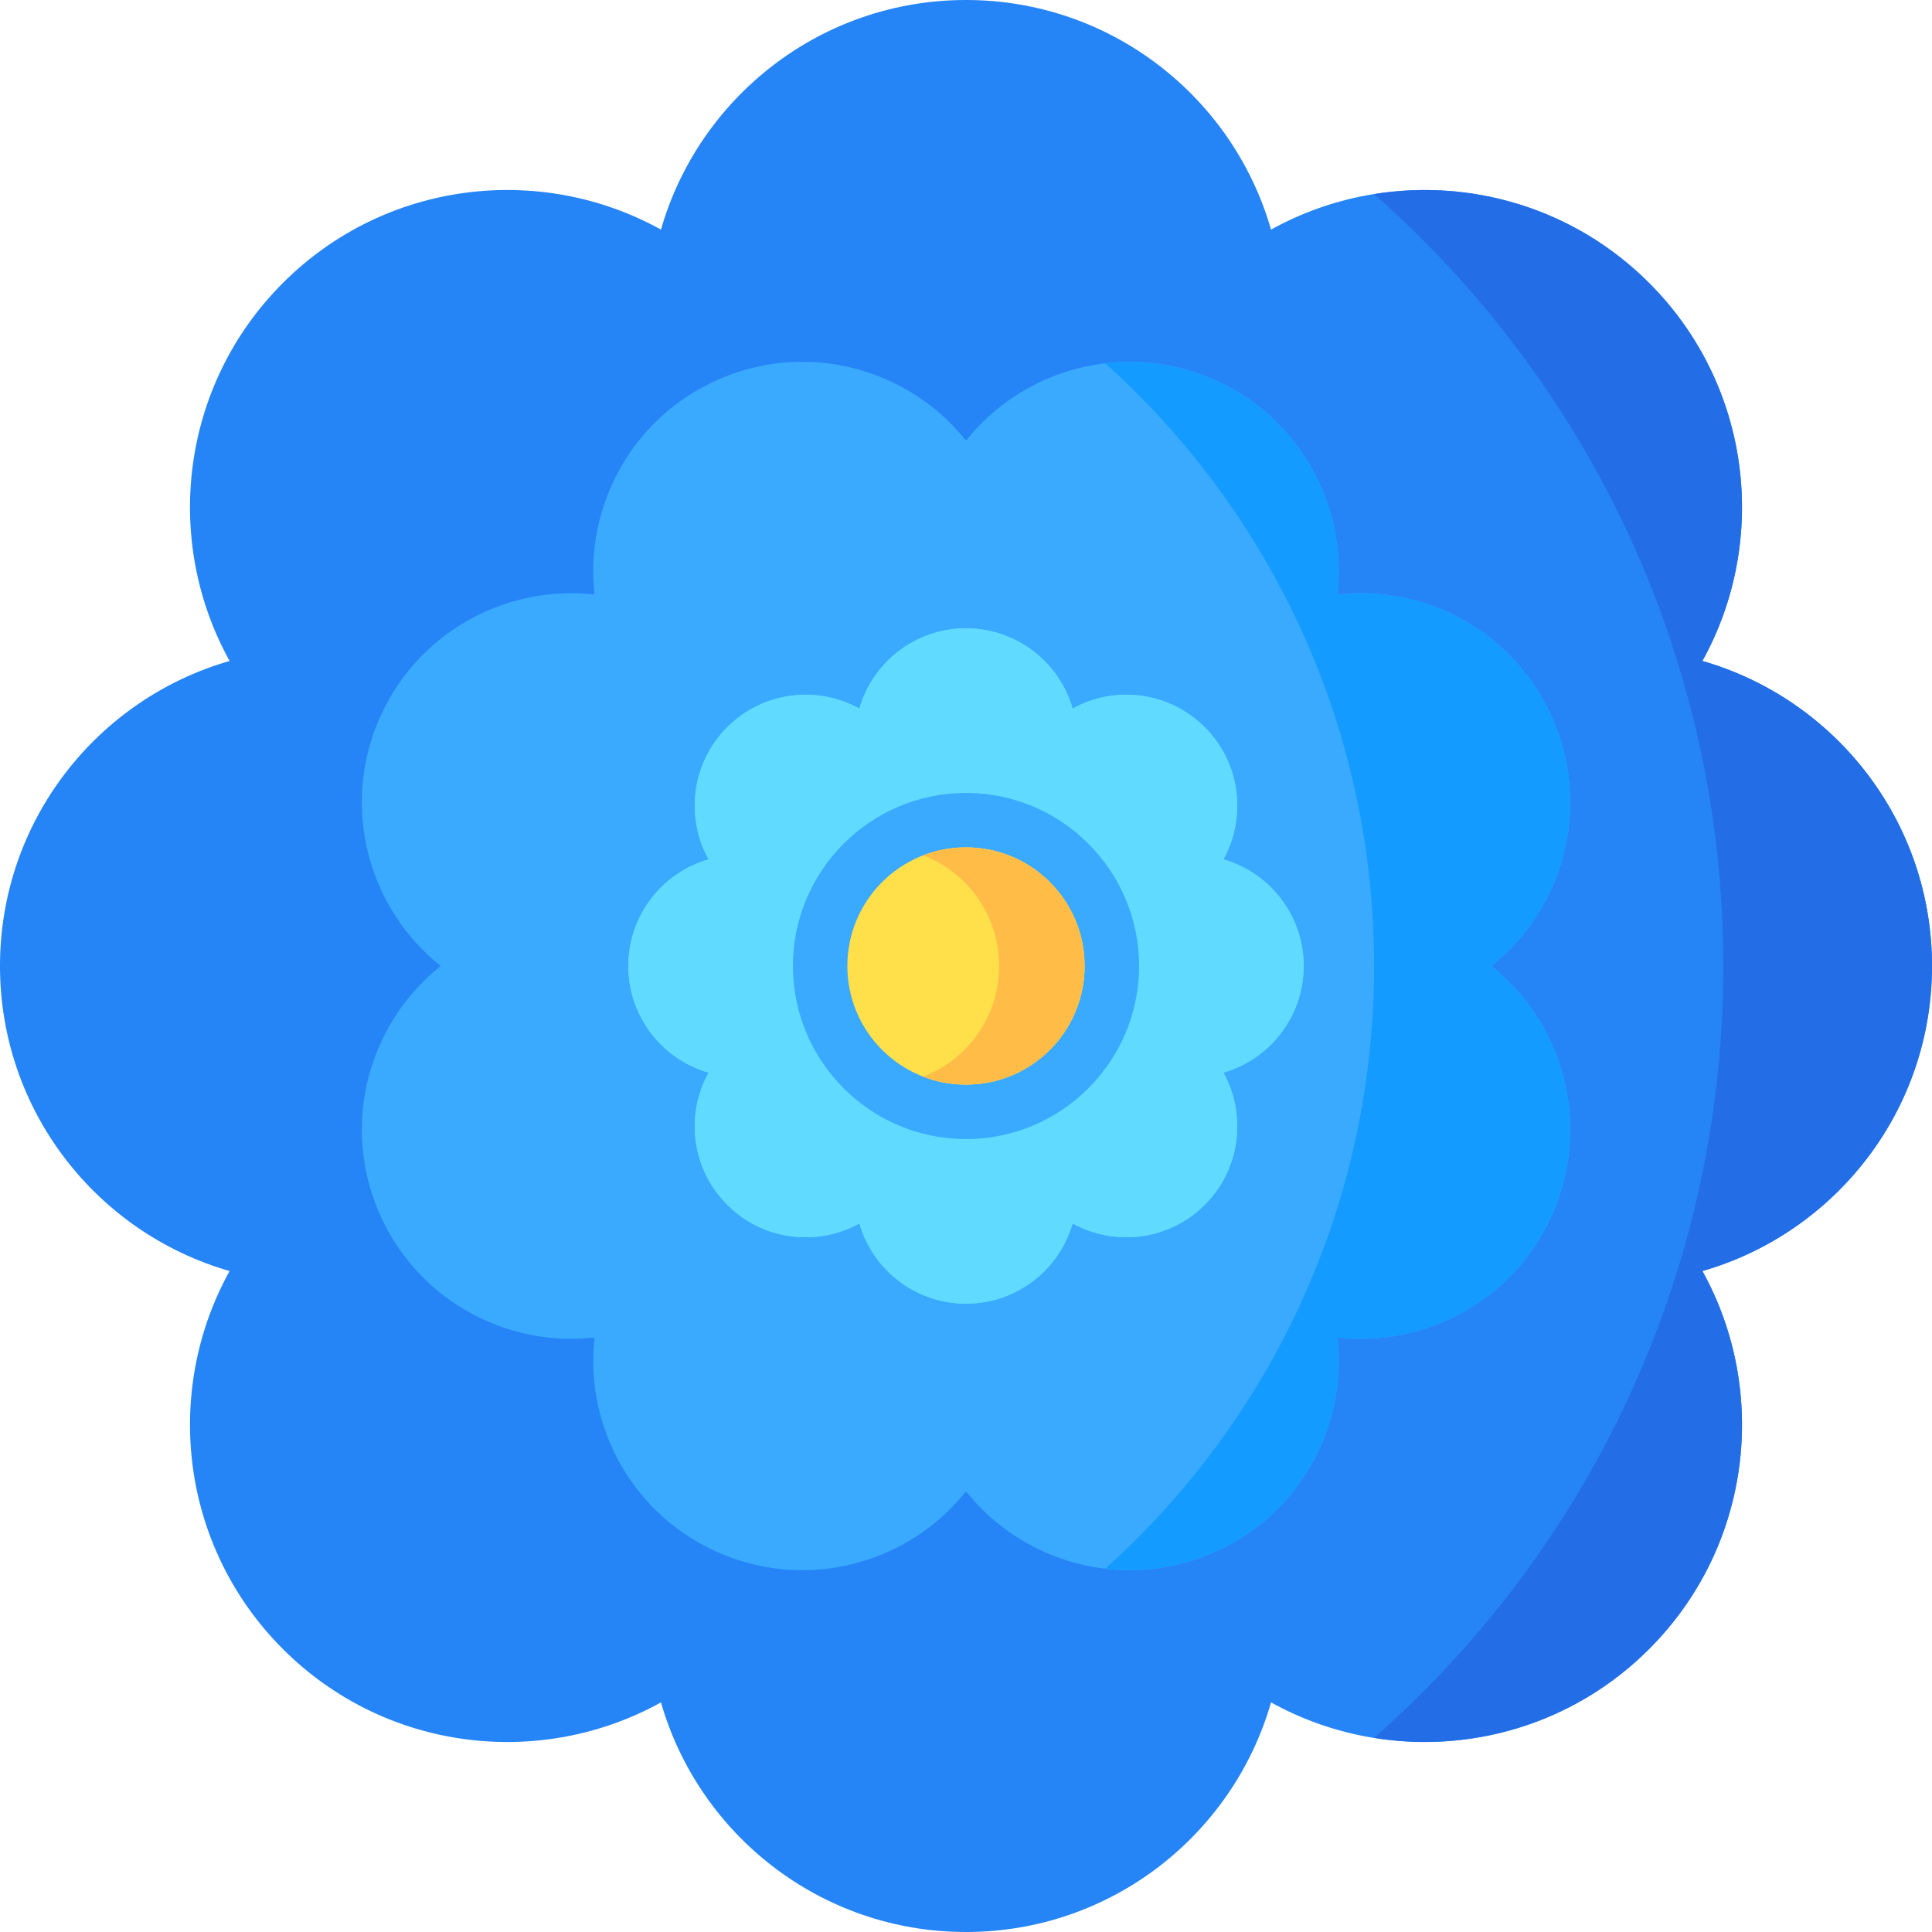 <?xml version="1.0" encoding="UTF-8"?>
<!DOCTYPE svg PUBLIC '-//W3C//DTD SVG 1.0//EN'
          'http://www.w3.org/TR/2001/REC-SVG-20010904/DTD/svg10.dtd'>
<svg contentScriptType="text/ecmascript" width="100pt" xmlns:xlink="http://www.w3.org/1999/xlink" zoomAndPan="magnify" contentStyleType="text/css" height="100.0pt" viewBox="0 0 512 512" preserveAspectRatio="xMidYMid meet" xmlns="http://www.w3.org/2000/svg" version="1.0"
><path style="fill:#2584f6;" d="m512 256c0-38.379-25.711-70.75-60.848-80.836 17.715-31.977 13.004-73.047-14.133-100.184s-68.207-31.848-100.184-14.133c-10.086-35.137-42.457-60.848-80.836-60.848s-70.75 25.711-80.836 60.848c-31.977-17.715-73.047-13.004-100.184 14.133s-31.848 68.207-14.133 100.184c-35.137 10.086-60.848 42.457-60.848 80.836s25.711 70.75 60.848 80.836c-17.715 31.977-13.004 73.047 14.133 100.184s68.207 31.848 100.184 14.133c10.086 35.137 42.457 60.848 80.836 60.848s70.75-25.711 80.836-60.848c31.977 17.715 73.047 13.004 100.184-14.133s31.848-68.207 14.133-100.184c35.137-10.086 60.848-42.457 60.848-80.836zm0 0"
  /><path style="fill:#39aaff;" d="m411.891 191.43c-9.68-23.371-33.504-36.598-57.445-33.875 2.723-23.941-10.504-47.766-33.875-57.445-23.371-9.68-49.566-2.188-64.57 16.664-15.004-18.852-41.199-26.344-64.57-16.664-23.371 9.68-36.598 33.504-33.875 57.445-23.941-2.723-47.766 10.504-57.445 33.875-9.68 23.371-2.188 49.566 16.664 64.57-18.852 15.004-26.344 41.199-16.664 64.57 9.68 23.371 33.504 36.598 57.445 33.875-2.723 23.941 10.504 47.766 33.875 57.445 23.371 9.68 49.566 2.188 64.57-16.664 15.004 18.852 41.199 26.344 64.57 16.664 23.371-9.68 36.598-33.504 33.875-57.445 23.941 2.723 47.766-10.504 57.445-33.875 9.68-23.371 2.188-49.566-16.664-64.57 18.852-15.004 26.344-41.199 16.664-64.57zm0 0"
  /><path style="fill:#61daff;" d="m345.488 256c0-13.414-8.988-24.73-21.27-28.258 6.191-11.176 4.547-25.535-4.941-35.02-9.484-9.488-23.844-11.133-35.02-4.941-3.527-12.281-14.844-21.27-28.258-21.27s-24.73 8.988-28.258 21.27c-11.176-6.191-25.535-4.547-35.02 4.941-9.488 9.484-11.133 23.844-4.941 35.02-12.281 3.527-21.27 14.844-21.27 28.258s8.988 24.73 21.27 28.258c-6.191 11.176-4.547 25.535 4.941 35.02 9.484 9.488 23.844 11.133 35.02 4.941 3.527 12.281 14.844 21.27 28.258 21.27s24.73-8.988 28.258-21.27c11.176 6.191 25.535 4.547 35.02-4.941 9.488-9.484 11.133-23.844 4.941-35.02 12.281-3.527 21.27-14.844 21.27-28.258zm0 0"
  /><path style="fill:#61daff;" d="m345.488 256c0-13.414-8.988-24.73-21.27-28.258 6.191-11.176 4.547-25.535-4.941-35.02-9.484-9.488-23.844-11.133-35.02-4.941-3.527-12.281-14.844-21.27-28.258-21.27s-24.73 8.988-28.258 21.27c-11.176-6.191-25.535-4.547-35.02 4.941-9.488 9.484-11.133 23.844-4.941 35.02-12.281 3.527-21.27 14.844-21.27 28.258s8.988 24.73 21.27 28.258c-6.191 11.176-4.547 25.535 4.941 35.02 9.484 9.488 23.844 11.133 35.02 4.941 3.527 12.281 14.844 21.27 28.258 21.27s24.73-8.988 28.258-21.27c11.176 6.191 25.535 4.547 35.02-4.941 9.488-9.484 11.133-23.844 4.941-35.02 12.281-3.527 21.27-14.844 21.27-28.258zm0 0"
  /><path style="fill:#39aaff;" d="m256 301.867c-25.289 0-45.867-20.578-45.867-45.867s20.578-45.867 45.867-45.867 45.867 20.578 45.867 45.867-20.578 45.867-45.867 45.867zm0 0"
  /><path style="fill:#ffdf4a;" d="m287.445 256c0 17.367-14.078 31.445-31.445 31.445s-31.445-14.078-31.445-31.445 14.078-31.445 31.445-31.445 31.445 14.078 31.445 31.445zm0 0"
  /><path style="fill:#ffbd48;" d="m287.441 256c0 17.367-14.074 31.441-31.441 31.441-3.996 0-7.82-.742-11.332-2.113 11.766-4.531 20.109-15.957 20.109-29.328s-8.344-24.797-20.109-29.328c3.512-1.371 7.336-2.113 11.332-2.113 17.367 0 31.441 14.074 31.441 31.441zm0 0"
  /><path style="fill:#236ee7;" d="m512 256c0-38.379-25.711-70.75-60.848-80.836 17.715-31.977 13.004-73.047-14.133-100.184-19.844-19.844-47.133-27.68-72.871-23.543 56.73 49.922 92.543 123.055 92.543 204.562s-35.812 154.641-92.543 204.559c25.738 4.137 53.027-3.699 72.871-23.539 27.137-27.141 31.848-68.211 14.133-100.188 35.137-10.082 60.848-42.453 60.848-80.832zm0 0"
  /><path style="fill:#149bff;" d="m395.227 256c18.852-15.004 26.344-41.199 16.664-64.57-9.68-23.371-33.504-36.598-57.441-33.879 2.723-23.938-10.508-47.762-33.879-57.441-9.07-3.758-18.566-4.918-27.672-3.84 43.738 39.305 71.25 96.301 71.25 159.73s-27.512 120.426-71.25 159.727c9.105 1.078 18.602-.082 27.672-3.84 23.371-9.68 36.598-33.5 33.879-57.441 23.938 2.723 47.762-10.504 57.441-33.875 9.68-23.371 2.188-49.566-16.664-64.57zm0 0"
/></svg
>
